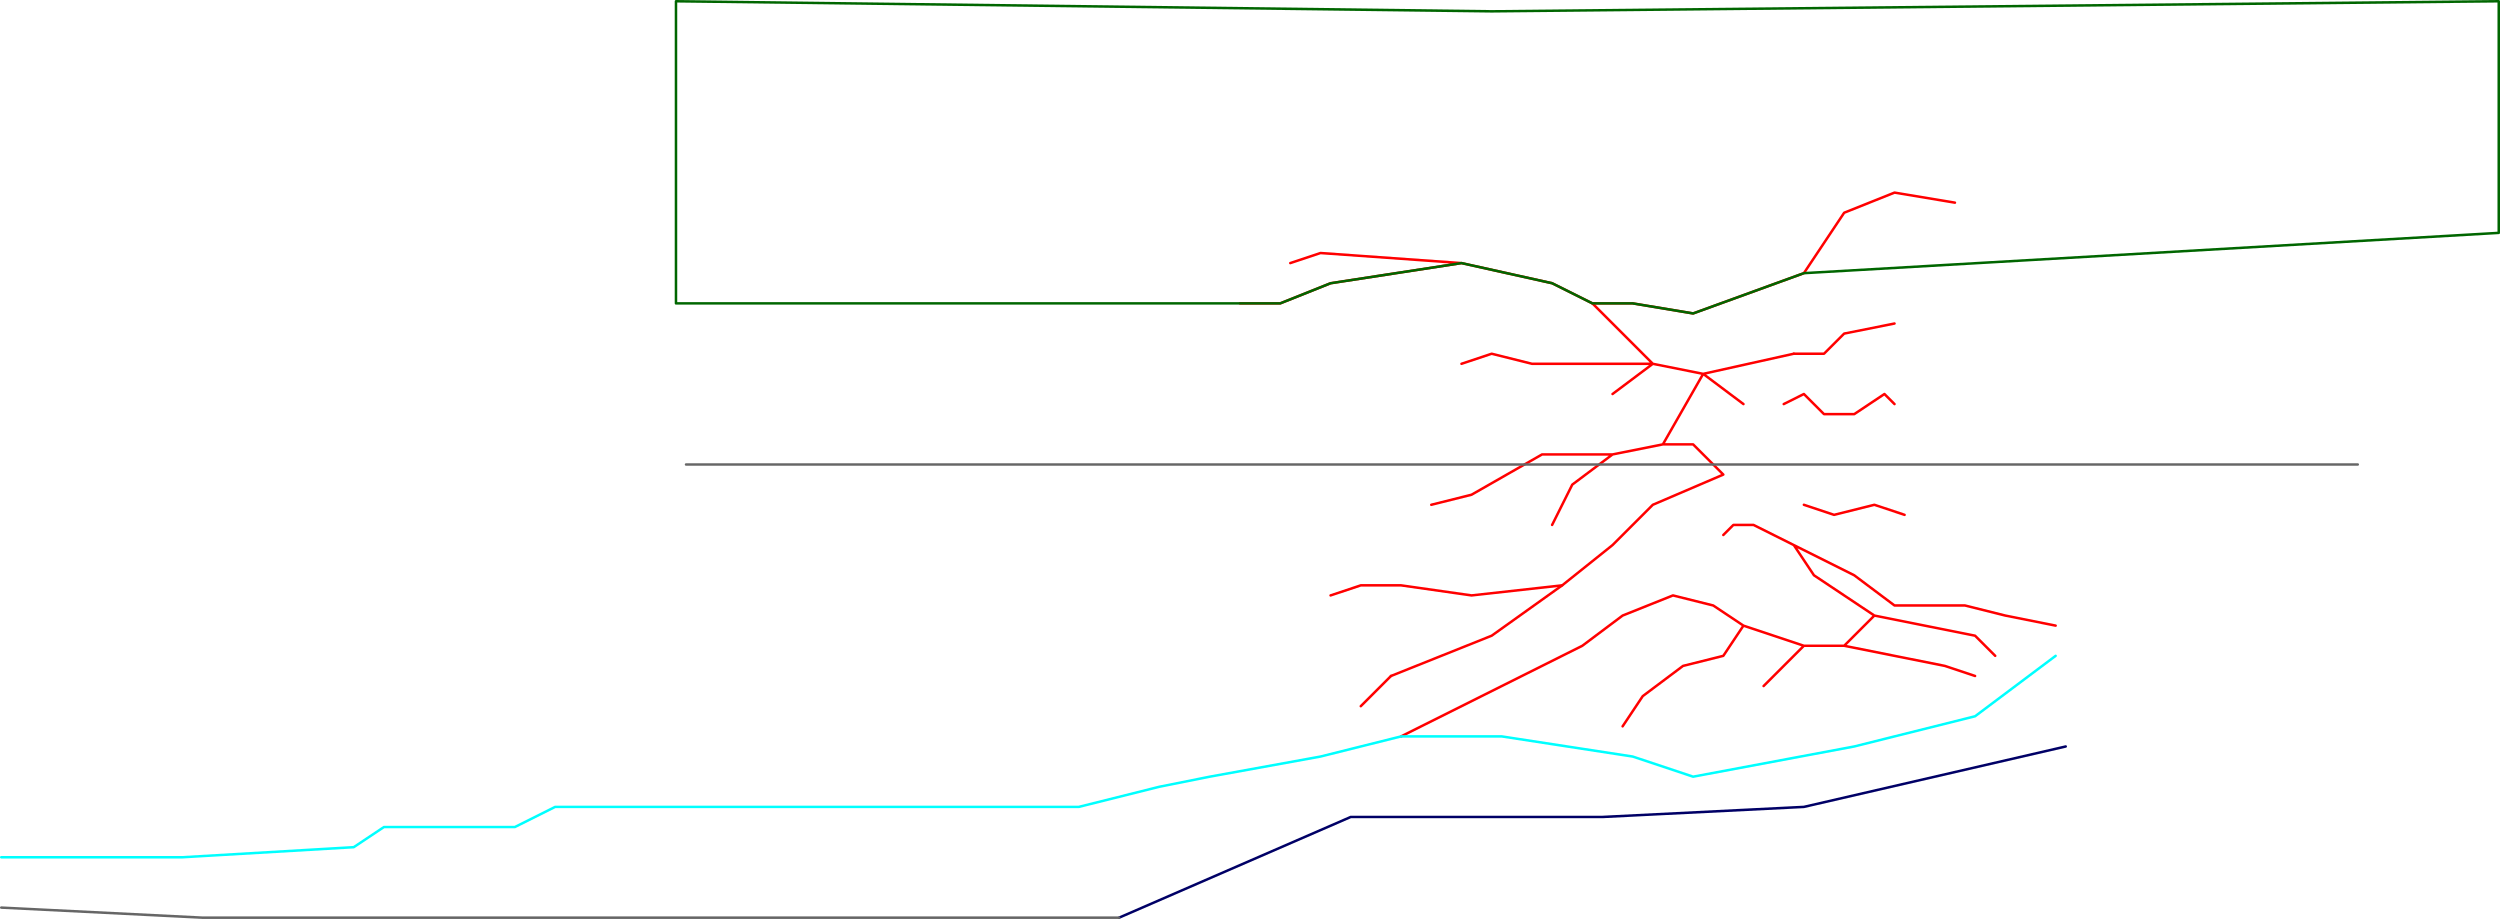 <?xml version="1.0" encoding="UTF-8" standalone="no"?>
<svg xmlns:ffdec="https://www.free-decompiler.com/flash" xmlns:xlink="http://www.w3.org/1999/xlink" ffdec:objectType="frame" height="1825.0px" width="4965.0px" xmlns="http://www.w3.org/2000/svg">
  <g transform="matrix(1.0, 0.0, 0.0, 1.0, -237.5, 2002.5)">
    <use ffdec:characterId="416" height="1445.0" transform="matrix(1.0, 0.0, 0.0, 1.0, 237.5, -1622.5)" width="4105.0" xlink:href="#shape0"/>
    <use ffdec:characterId="418" height="925.0" id="am_CameraZone" transform="matrix(1.0, 0.0, 0.0, 1.0, 1577.5, -2002.5)" width="3625.0" xlink:href="#sprite0"/>
  </g>
  <defs>
    <g id="shape0" transform="matrix(1.0, 0.0, 0.0, 1.0, -237.5, 1622.5)">
      <path d="M2800.0 -1480.0 L2860.0 -1500.0 3140.0 -1480.0 3320.0 -1440.0 3400.0 -1400.0 3480.0 -1400.0 3600.0 -1380.0 3820.0 -1460.0 3900.0 -1580.0 4000.0 -1620.0 4120.0 -1600.0 M3780.0 -1200.0 L3820.0 -1220.0 3860.0 -1180.0 3920.0 -1180.0 3980.0 -1220.0 4000.0 -1200.0 M4000.0 -1360.0 L3900.0 -1340.0 3860.0 -1300.0 3800.0 -1300.0 M4320.0 -760.0 L4220.0 -780.0 4140.0 -800.0 4000.0 -800.0 3920.0 -860.0 3800.0 -920.0 3840.0 -860.0 3960.0 -780.0 4160.0 -740.0 4200.0 -700.0 M4020.0 -980.0 L3960.0 -1000.0 3880.0 -980.0 3820.0 -1000.0 M2700.0 -1400.0 L2780.0 -1400.0 2880.0 -1440.0 3140.0 -1480.0 M3800.0 -920.0 L3720.0 -960.0 3680.0 -960.0 3660.0 -940.0 M3460.0 -560.0 L3500.0 -620.0 3580.0 -680.0 3660.0 -700.0 3700.0 -760.0 3640.0 -800.0 3560.0 -820.0 3460.0 -780.0 3380.0 -720.0 3020.0 -540.0 M3740.0 -640.0 L3820.0 -720.0 3700.0 -760.0 M3000.0 -660.0 L3200.0 -740.0 3340.0 -840.0 M4160.0 -660.0 L4100.0 -680.0 3900.0 -720.0 3820.0 -720.0 M3960.0 -780.0 L3900.0 -720.0" fill="none" stroke="#ff0000" stroke-linecap="round" stroke-linejoin="round" stroke-width="5.0"/>
      <path d="M4340.0 -520.0 L3820.0 -400.0 3420.0 -380.0 2920.0 -380.0 2460.0 -180.0" fill="none" stroke="#000066" stroke-linecap="round" stroke-linejoin="round" stroke-width="5.0"/>
      <path d="M3020.0 -540.0 L3220.0 -540.0 3480.0 -500.0 3600.0 -460.0 3920.0 -520.0 4160.0 -580.0 4320.0 -700.0 M3020.0 -540.0 L2860.0 -500.0 2640.0 -460.0 2540.0 -440.0 2380.0 -400.0 1340.0 -400.0 1260.0 -360.0 1000.0 -360.0 940.0 -320.0 600.0 -300.0 240.0 -300.0" fill="none" stroke="#00ffff" stroke-linecap="round" stroke-linejoin="round" stroke-width="5.0"/>
      <path d="M2460.0 -180.0 L640.0 -180.0 240.0 -200.0" fill="none" stroke="#666666" stroke-linecap="round" stroke-linejoin="round" stroke-width="5.0"/>
      <path d="M3440.0 -1220.0 L3520.0 -1280.0 3280.0 -1280.0 3200.0 -1300.0 3140.0 -1280.0 M3320.0 -960.0 L3360.0 -1040.0 3440.0 -1100.0 3300.0 -1100.0 3160.0 -1020.0 3080.0 -1000.0 M3700.0 -1200.0 L3620.0 -1260.0 3540.0 -1120.0 3600.0 -1120.0 3660.0 -1060.0 3520.0 -1000.0 3440.0 -920.0 3340.0 -840.0 3160.0 -820.0 3020.0 -840.0 2940.0 -840.0 2880.0 -820.0 M3800.0 -1300.0 L3620.0 -1260.0 3520.0 -1280.0 3400.0 -1400.0 M3540.0 -1120.0 L3440.0 -1100.0 M3000.0 -660.0 L2940.0 -600.0" fill="none" stroke="#ff0000" stroke-linecap="round" stroke-linejoin="round" stroke-width="5.0"/>
    </g>
    <g id="sprite0" transform="matrix(1.0, 0.0, 0.0, 1.0, 62.5, 2.5)">
      <use ffdec:characterId="417" height="925.0" transform="matrix(1.0, 0.0, 0.0, 1.0, -62.5, -2.5)" width="3625.0" xlink:href="#shape1"/>
    </g>
    <g id="shape1" transform="matrix(1.0, 0.0, 0.0, 1.0, 62.5, 2.5)">
      <path d="M3560.0 0.0 L1560.0 20.0 -60.0 0.0 -60.0 600.0 1140.0 600.0 1240.0 560.0 1500.0 520.0 1680.0 560.0 1760.0 600.0 1840.0 600.0 1960.0 620.0 2180.0 540.0 3560.0 460.0 3560.0 0.0" fill="none" stroke="#006600" stroke-linecap="round" stroke-linejoin="round" stroke-width="5.0"/>
      <path d="M3280.0 920.0 L1620.0 920.0 -40.0 920.0" fill="none" stroke="#666666" stroke-linecap="round" stroke-linejoin="round" stroke-width="5.0"/>
    </g>
  </defs>
</svg>

